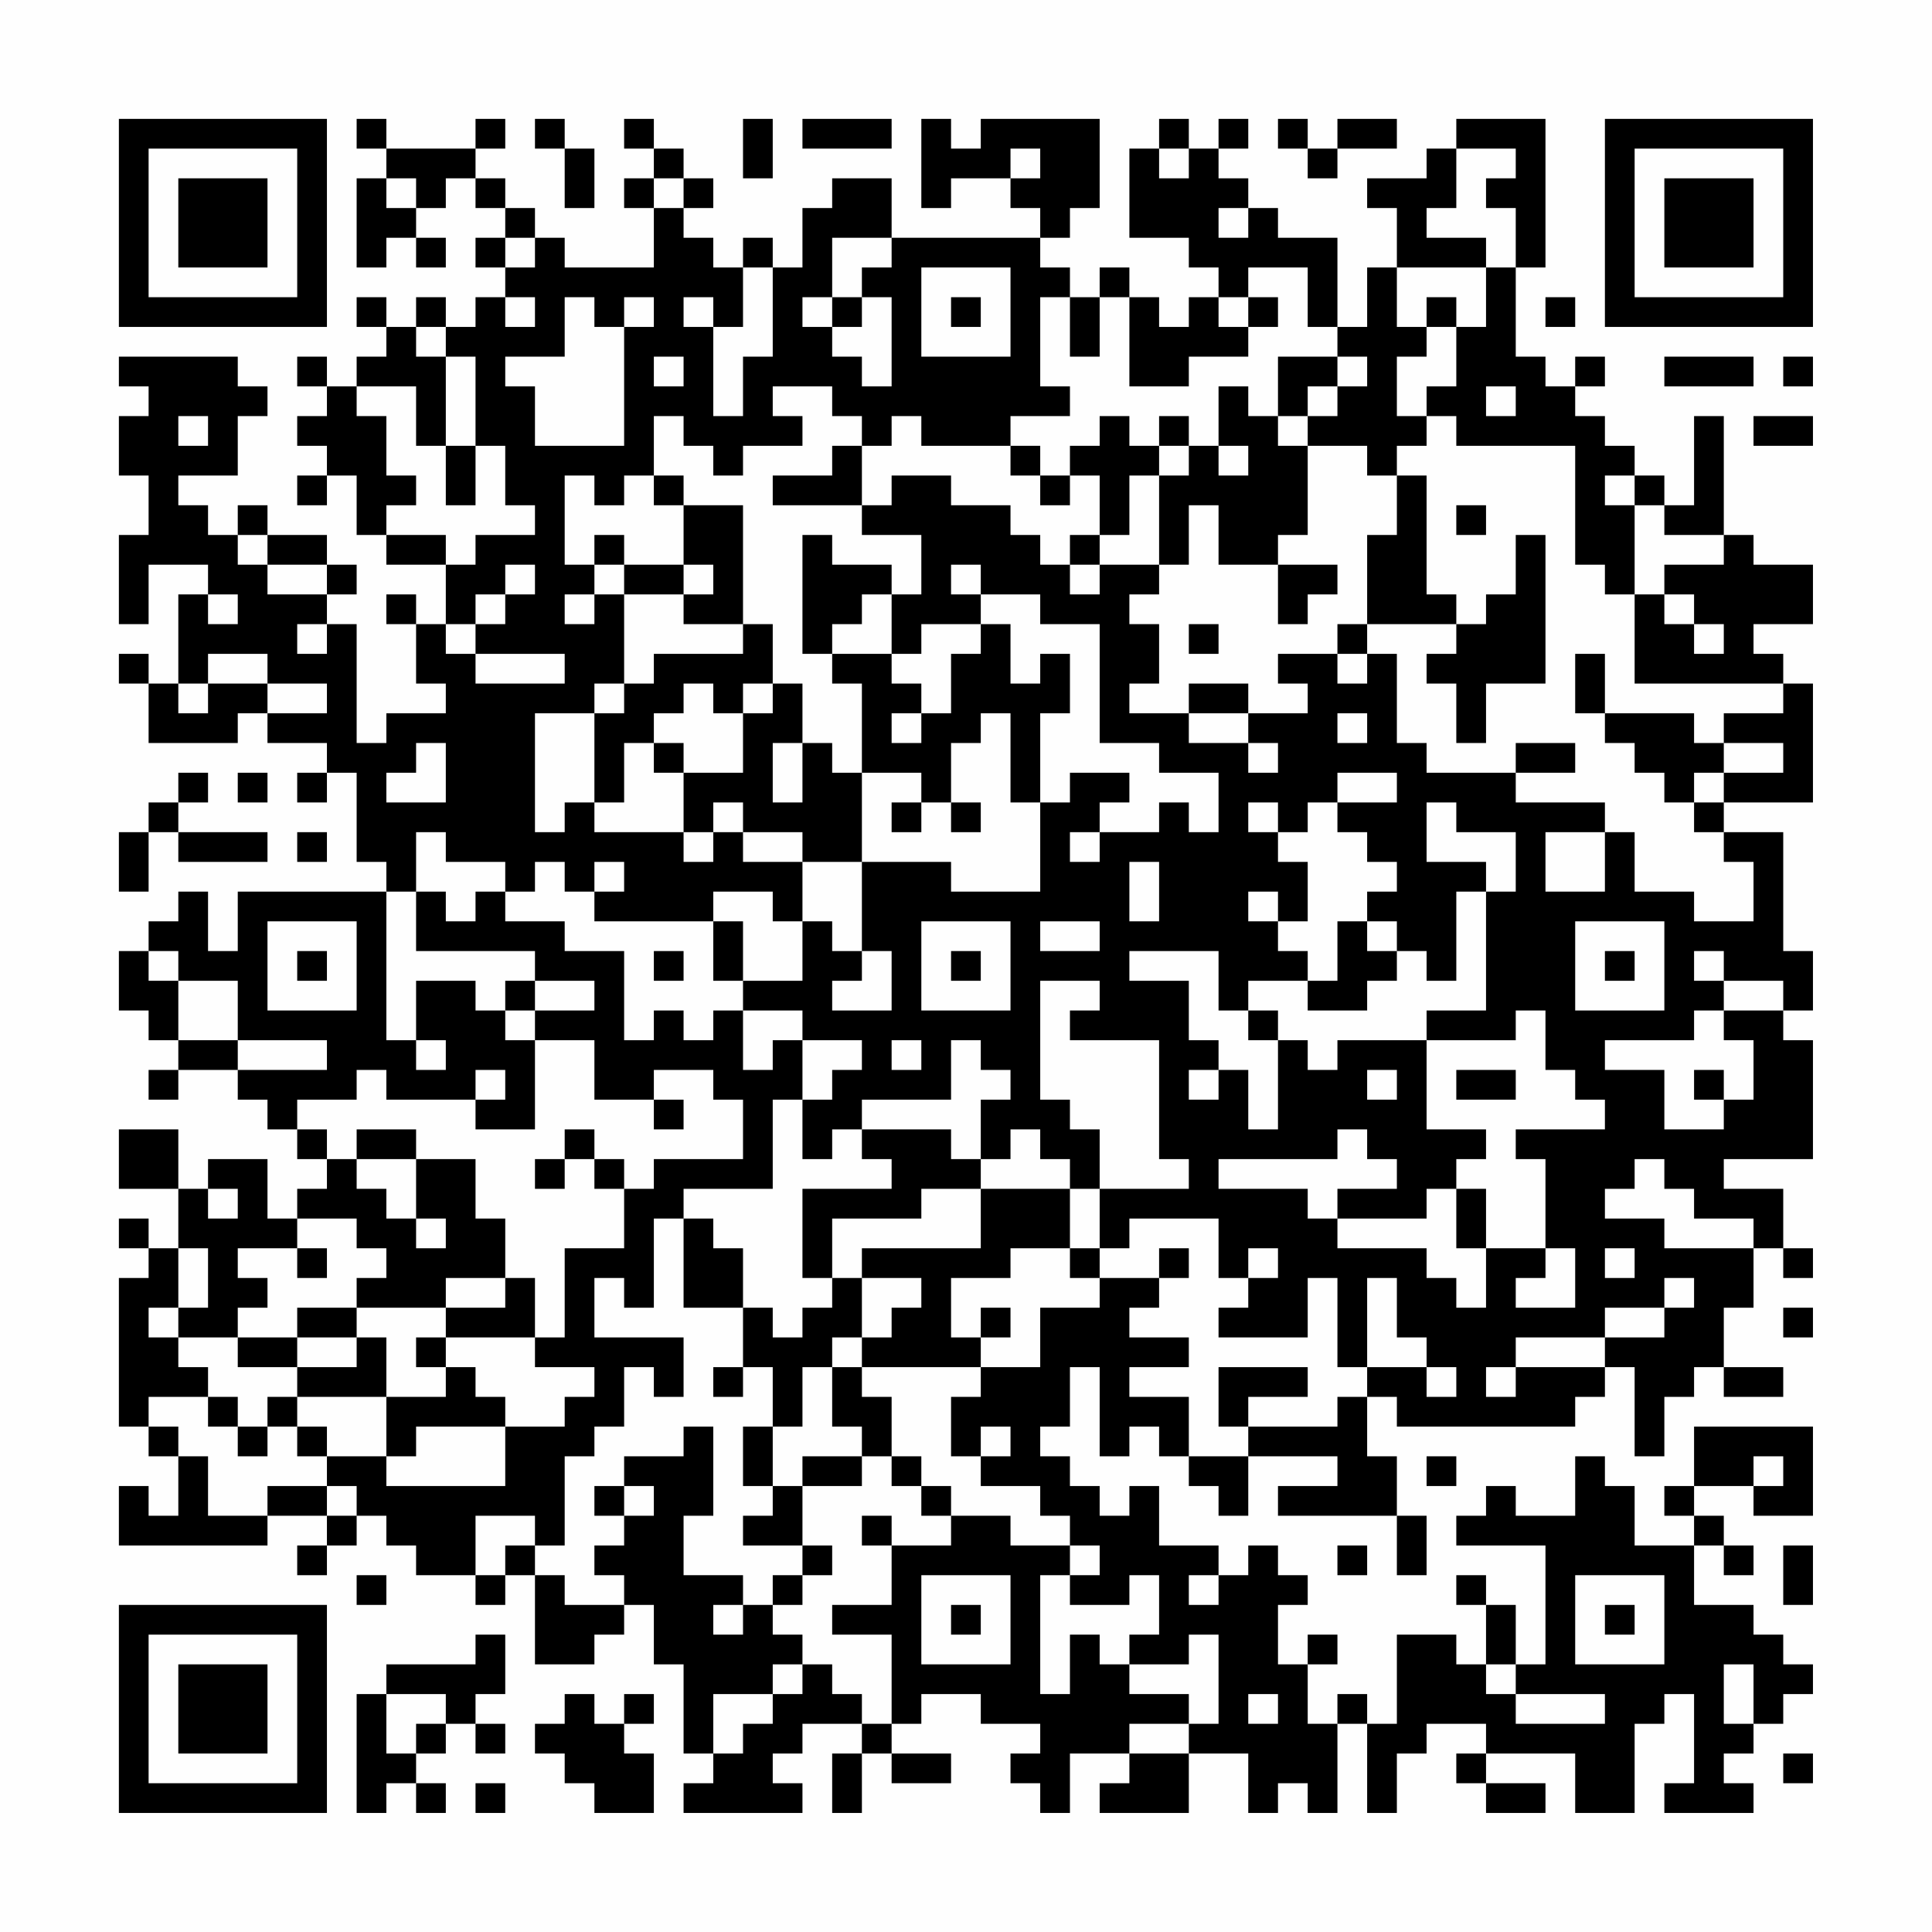 <?xml version="1.0" encoding="UTF-8"?>
<svg xmlns="http://www.w3.org/2000/svg" version="1.1" width="300" height="300" viewBox="0 0 300 300"><rect x="0" y="0" width="300" height="300" fill="#fefefe"/><g transform="scale(4.615)"><g transform="translate(4,4)"><path fill-rule="evenodd" d="M8 0L8 1L9 1L9 2L8 2L8 5L9 5L9 4L10 4L10 5L11 5L11 4L10 4L10 3L11 3L11 2L12 2L12 3L13 3L13 4L12 4L12 5L13 5L13 6L12 6L12 7L11 7L11 6L10 6L10 7L9 7L9 6L8 6L8 7L9 7L9 8L8 8L8 9L7 9L7 8L6 8L6 9L7 9L7 10L6 10L6 11L7 11L7 12L6 12L6 13L7 13L7 12L8 12L8 14L9 14L9 15L11 15L11 17L10 17L10 16L9 16L9 17L10 17L10 19L11 19L11 20L9 20L9 21L8 21L8 17L7 17L7 16L8 16L8 15L7 15L7 14L5 14L5 13L4 13L4 14L3 14L3 13L2 13L2 12L4 12L4 10L5 10L5 9L4 9L4 8L0 8L0 9L1 9L1 10L0 10L0 12L1 12L1 14L0 14L0 17L1 17L1 15L3 15L3 16L2 16L2 19L1 19L1 18L0 18L0 19L1 19L1 21L4 21L4 20L5 20L5 21L7 21L7 22L6 22L6 23L7 23L7 22L8 22L8 25L9 25L9 26L4 26L4 28L3 28L3 26L2 26L2 27L1 27L1 28L0 28L0 30L1 30L1 31L2 31L2 32L1 32L1 33L2 33L2 32L4 32L4 33L5 33L5 34L6 34L6 35L7 35L7 36L6 36L6 37L5 37L5 35L3 35L3 36L2 36L2 34L0 34L0 36L2 36L2 38L1 38L1 37L0 37L0 38L1 38L1 39L0 39L0 44L1 44L1 45L2 45L2 47L1 47L1 46L0 46L0 48L5 48L5 47L7 47L7 48L6 48L6 49L7 49L7 48L8 48L8 47L9 47L9 48L10 48L10 49L12 49L12 50L13 50L13 49L14 49L14 52L16 52L16 51L17 51L17 50L18 50L18 52L19 52L19 55L20 55L20 56L19 56L19 57L23 57L23 56L22 56L22 55L23 55L23 54L25 54L25 55L24 55L24 57L25 57L25 55L26 55L26 56L28 56L28 55L26 55L26 54L27 54L27 53L29 53L29 54L31 54L31 55L30 55L30 56L31 56L31 57L32 57L32 55L34 55L34 56L33 56L33 57L36 57L36 55L38 55L38 57L39 57L39 56L40 56L40 57L41 57L41 54L42 54L42 57L43 57L43 55L44 55L44 54L46 54L46 55L45 55L45 56L46 56L46 57L48 57L48 56L46 56L46 55L49 55L49 57L51 57L51 54L52 54L52 53L53 53L53 56L52 56L52 57L55 57L55 56L54 56L54 55L55 55L55 54L56 54L56 53L57 53L57 52L56 52L56 51L55 51L55 50L53 50L53 48L54 48L54 49L55 49L55 48L54 48L54 47L53 47L53 46L55 46L55 47L57 47L57 44L53 44L53 46L52 46L52 47L53 47L53 48L51 48L51 46L50 46L50 45L49 45L49 47L47 47L47 46L46 46L46 47L45 47L45 48L48 48L48 52L47 52L47 50L46 50L46 49L45 49L45 50L46 50L46 52L45 52L45 51L43 51L43 54L42 54L42 53L41 53L41 54L40 54L40 52L41 52L41 51L40 51L40 52L39 52L39 50L40 50L40 49L39 49L39 48L38 48L38 49L37 49L37 48L35 48L35 46L34 46L34 47L33 47L33 46L32 46L32 45L31 45L31 44L32 44L32 42L33 42L33 45L34 45L34 44L35 44L35 45L36 45L36 46L37 46L37 47L38 47L38 45L41 45L41 46L39 46L39 47L43 47L43 49L44 49L44 47L43 47L43 45L42 45L42 43L43 43L43 44L49 44L49 43L50 43L50 42L51 42L51 45L52 45L52 43L53 43L53 42L54 42L54 43L56 43L56 42L54 42L54 40L55 40L55 38L56 38L56 39L57 39L57 38L56 38L56 36L54 36L54 35L57 35L57 31L56 31L56 30L57 30L57 28L56 28L56 24L54 24L54 23L57 23L57 19L56 19L56 18L55 18L55 17L57 17L57 15L55 15L55 14L54 14L54 10L53 10L53 13L52 13L52 12L51 12L51 11L50 11L50 10L49 10L49 9L50 9L50 8L49 8L49 9L48 9L48 8L47 8L47 5L48 5L48 0L45 0L45 1L44 1L44 2L42 2L42 3L43 3L43 5L42 5L42 7L41 7L41 4L39 4L39 3L38 3L38 2L37 2L37 1L38 1L38 0L37 0L37 1L36 1L36 0L35 0L35 1L34 1L34 4L36 4L36 5L37 5L37 6L36 6L36 7L35 7L35 6L34 6L34 5L33 5L33 6L32 6L32 5L31 5L31 4L32 4L32 3L33 3L33 0L29 0L29 1L28 1L28 0L27 0L27 3L28 3L28 2L30 2L30 3L31 3L31 4L26 4L26 2L24 2L24 3L23 3L23 5L22 5L22 4L21 4L21 5L20 5L20 4L19 4L19 3L20 3L20 2L19 2L19 1L18 1L18 0L17 0L17 1L18 1L18 2L17 2L17 3L18 3L18 5L15 5L15 4L14 4L14 3L13 3L13 2L12 2L12 1L13 1L13 0L12 0L12 1L9 1L9 0ZM14 0L14 1L15 1L15 3L16 3L16 1L15 1L15 0ZM21 0L21 2L22 2L22 0ZM23 0L23 1L26 1L26 0ZM39 0L39 1L40 1L40 2L41 2L41 1L43 1L43 0L41 0L41 1L40 1L40 0ZM30 1L30 2L31 2L31 1ZM35 1L35 2L36 2L36 1ZM45 1L45 3L44 3L44 4L46 4L46 5L43 5L43 7L44 7L44 8L43 8L43 10L44 10L44 11L43 11L43 12L42 12L42 11L40 11L40 10L41 10L41 9L42 9L42 8L41 8L41 7L40 7L40 5L38 5L38 6L37 6L37 7L38 7L38 8L36 8L36 9L34 9L34 6L33 6L33 8L32 8L32 6L31 6L31 9L32 9L32 10L30 10L30 11L27 11L27 10L26 10L26 11L25 11L25 10L24 10L24 9L22 9L22 10L23 10L23 11L21 11L21 12L20 12L20 11L19 11L19 10L18 10L18 12L17 12L17 13L16 13L16 12L15 12L15 15L16 15L16 16L15 16L15 17L16 17L16 16L17 16L17 19L16 19L16 20L14 20L14 24L15 24L15 23L16 23L16 24L19 24L19 25L20 25L20 24L21 24L21 25L23 25L23 27L22 27L22 26L20 26L20 27L16 27L16 26L17 26L17 25L16 25L16 26L15 26L15 25L14 25L14 26L13 26L13 25L11 25L11 24L10 24L10 26L9 26L9 31L10 31L10 32L11 32L11 31L10 31L10 29L12 29L12 30L13 30L13 31L14 31L14 34L12 34L12 33L13 33L13 32L12 32L12 33L9 33L9 32L8 32L8 33L6 33L6 34L7 34L7 35L8 35L8 36L9 36L9 37L10 37L10 38L11 38L11 37L10 37L10 35L12 35L12 37L13 37L13 39L11 39L11 40L8 40L8 39L9 39L9 38L8 38L8 37L6 37L6 38L4 38L4 39L5 39L5 40L4 40L4 41L2 41L2 40L3 40L3 38L2 38L2 40L1 40L1 41L2 41L2 42L3 42L3 43L1 43L1 44L2 44L2 45L3 45L3 47L5 47L5 46L7 46L7 47L8 47L8 46L7 46L7 45L9 45L9 46L13 46L13 44L15 44L15 43L16 43L16 42L14 42L14 41L15 41L15 38L17 38L17 36L18 36L18 35L21 35L21 33L20 33L20 32L18 32L18 33L16 33L16 31L14 31L14 30L16 30L16 29L14 29L14 28L10 28L10 26L11 26L11 27L12 27L12 26L13 26L13 27L15 27L15 28L17 28L17 31L18 31L18 30L19 30L19 31L20 31L20 30L21 30L21 32L22 32L22 31L23 31L23 33L22 33L22 36L19 36L19 37L18 37L18 40L17 40L17 39L16 39L16 41L19 41L19 43L18 43L18 42L17 42L17 44L16 44L16 45L15 45L15 48L14 48L14 47L12 47L12 49L13 49L13 48L14 48L14 49L15 49L15 50L17 50L17 49L16 49L16 48L17 48L17 47L18 47L18 46L17 46L17 45L19 45L19 44L20 44L20 47L19 47L19 49L21 49L21 50L20 50L20 51L21 51L21 50L22 50L22 51L23 51L23 52L22 52L22 53L20 53L20 55L21 55L21 54L22 54L22 53L23 53L23 52L24 52L24 53L25 53L25 54L26 54L26 51L24 51L24 50L26 50L26 48L28 48L28 47L30 47L30 48L32 48L32 49L31 49L31 53L32 53L32 51L33 51L33 52L34 52L34 53L36 53L36 54L34 54L34 55L36 55L36 54L37 54L37 51L36 51L36 52L34 52L34 51L35 51L35 49L34 49L34 50L32 50L32 49L33 49L33 48L32 48L32 47L31 47L31 46L29 46L29 45L30 45L30 44L29 44L29 45L28 45L28 43L29 43L29 42L31 42L31 40L33 40L33 39L35 39L35 40L34 40L34 41L36 41L36 42L34 42L34 43L36 43L36 45L38 45L38 44L41 44L41 43L42 43L42 42L44 42L44 43L45 43L45 42L44 42L44 41L43 41L43 39L42 39L42 42L41 42L41 39L40 39L40 41L37 41L37 40L38 40L38 39L39 39L39 38L38 38L38 39L37 39L37 37L34 37L34 38L33 38L33 36L36 36L36 35L35 35L35 31L32 31L32 30L33 30L33 29L31 29L31 33L32 33L32 34L33 34L33 36L32 36L32 35L31 35L31 34L30 34L30 35L29 35L29 33L30 33L30 32L29 32L29 31L28 31L28 33L25 33L25 34L24 34L24 35L23 35L23 33L24 33L24 32L25 32L25 31L23 31L23 30L21 30L21 29L23 29L23 27L24 27L24 28L25 28L25 29L24 29L24 30L26 30L26 28L25 28L25 25L28 25L28 26L31 26L31 23L32 23L32 22L34 22L34 23L33 23L33 24L32 24L32 25L33 25L33 24L35 24L35 23L36 23L36 24L37 24L37 22L35 22L35 21L33 21L33 17L31 17L31 16L29 16L29 15L28 15L28 16L29 16L29 17L27 17L27 18L26 18L26 16L27 16L27 14L25 14L25 13L26 13L26 12L28 12L28 13L30 13L30 14L31 14L31 15L32 15L32 16L33 16L33 15L35 15L35 16L34 16L34 17L35 17L35 19L34 19L34 20L36 20L36 21L38 21L38 22L39 22L39 21L38 21L38 20L40 20L40 19L39 19L39 18L41 18L41 19L42 19L42 18L43 18L43 21L44 21L44 22L47 22L47 23L50 23L50 24L48 24L48 26L50 26L50 24L51 24L51 26L53 26L53 27L55 27L55 25L54 25L54 24L53 24L53 23L54 23L54 22L56 22L56 21L54 21L54 20L56 20L56 19L51 19L51 16L52 16L52 17L53 17L53 18L54 18L54 17L53 17L53 16L52 16L52 15L54 15L54 14L52 14L52 13L51 13L51 12L50 12L50 13L51 13L51 16L50 16L50 15L49 15L49 11L45 11L45 10L44 10L44 9L45 9L45 7L46 7L46 5L47 5L47 3L46 3L46 2L47 2L47 1ZM9 2L9 3L10 3L10 2ZM18 2L18 3L19 3L19 2ZM37 3L37 4L38 4L38 3ZM13 4L13 5L14 5L14 4ZM24 4L24 6L23 6L23 7L24 7L24 8L25 8L25 9L26 9L26 6L25 6L25 5L26 5L26 4ZM21 5L21 7L20 7L20 6L19 6L19 7L20 7L20 10L21 10L21 8L22 8L22 5ZM27 5L27 8L30 8L30 5ZM13 6L13 7L14 7L14 6ZM15 6L15 8L13 8L13 9L14 9L14 11L17 11L17 7L18 7L18 6L17 6L17 7L16 7L16 6ZM24 6L24 7L25 7L25 6ZM28 6L28 7L29 7L29 6ZM38 6L38 7L39 7L39 6ZM44 6L44 7L45 7L45 6ZM48 6L48 7L49 7L49 6ZM10 7L10 8L11 8L11 11L10 11L10 9L8 9L8 10L9 10L9 12L10 12L10 13L9 13L9 14L11 14L11 15L12 15L12 14L14 14L14 13L13 13L13 11L12 11L12 8L11 8L11 7ZM18 8L18 9L19 9L19 8ZM39 8L39 10L38 10L38 9L37 9L37 11L36 11L36 10L35 10L35 11L34 11L34 10L33 10L33 11L32 11L32 12L31 12L31 11L30 11L30 12L31 12L31 13L32 13L32 12L33 12L33 14L32 14L32 15L33 15L33 14L34 14L34 12L35 12L35 15L36 15L36 13L37 13L37 15L39 15L39 17L40 17L40 16L41 16L41 15L39 15L39 14L40 14L40 11L39 11L39 10L40 10L40 9L41 9L41 8ZM52 8L52 9L55 9L55 8ZM56 8L56 9L57 9L57 8ZM46 9L46 10L47 10L47 9ZM2 10L2 11L3 11L3 10ZM55 10L55 11L57 11L57 10ZM11 11L11 13L12 13L12 11ZM24 11L24 12L22 12L22 13L25 13L25 11ZM35 11L35 12L36 12L36 11ZM37 11L37 12L38 12L38 11ZM18 12L18 13L19 13L19 15L17 15L17 14L16 14L16 15L17 15L17 16L19 16L19 17L21 17L21 18L18 18L18 19L17 19L17 20L16 20L16 23L17 23L17 21L18 21L18 22L19 22L19 24L20 24L20 23L21 23L21 24L23 24L23 25L25 25L25 22L27 22L27 23L26 23L26 24L27 24L27 23L28 23L28 24L29 24L29 23L28 23L28 21L29 21L29 20L30 20L30 23L31 23L31 20L32 20L32 18L31 18L31 19L30 19L30 17L29 17L29 18L28 18L28 20L27 20L27 19L26 19L26 18L24 18L24 17L25 17L25 16L26 16L26 15L24 15L24 14L23 14L23 18L24 18L24 19L25 19L25 22L24 22L24 21L23 21L23 19L22 19L22 17L21 17L21 13L19 13L19 12ZM43 12L43 14L42 14L42 17L41 17L41 18L42 18L42 17L45 17L45 18L44 18L44 19L45 19L45 21L46 21L46 19L48 19L48 14L47 14L47 16L46 16L46 17L45 17L45 16L44 16L44 12ZM45 13L45 14L46 14L46 13ZM4 14L4 15L5 15L5 16L7 16L7 15L5 15L5 14ZM13 15L13 16L12 16L12 17L11 17L11 18L12 18L12 19L15 19L15 18L12 18L12 17L13 17L13 16L14 16L14 15ZM19 15L19 16L20 16L20 15ZM3 16L3 17L4 17L4 16ZM6 17L6 18L7 18L7 17ZM36 17L36 18L37 18L37 17ZM3 18L3 19L2 19L2 20L3 20L3 19L5 19L5 20L7 20L7 19L5 19L5 18ZM49 18L49 20L50 20L50 21L51 21L51 22L52 22L52 23L53 23L53 22L54 22L54 21L53 21L53 20L50 20L50 18ZM19 19L19 20L18 20L18 21L19 21L19 22L21 22L21 20L22 20L22 19L21 19L21 20L20 20L20 19ZM36 19L36 20L38 20L38 19ZM26 20L26 21L27 21L27 20ZM41 20L41 21L42 21L42 20ZM10 21L10 22L9 22L9 23L11 23L11 21ZM22 21L22 23L23 23L23 21ZM47 21L47 22L49 22L49 21ZM2 22L2 23L1 23L1 24L0 24L0 26L1 26L1 24L2 24L2 25L5 25L5 24L2 24L2 23L3 23L3 22ZM4 22L4 23L5 23L5 22ZM41 22L41 23L40 23L40 24L39 24L39 23L38 23L38 24L39 24L39 25L40 25L40 27L39 27L39 26L38 26L38 27L39 27L39 28L40 28L40 29L38 29L38 30L37 30L37 28L34 28L34 29L36 29L36 31L37 31L37 32L36 32L36 33L37 33L37 32L38 32L38 34L39 34L39 31L40 31L40 32L41 32L41 31L44 31L44 34L46 34L46 35L45 35L45 36L44 36L44 37L41 37L41 36L43 36L43 35L42 35L42 34L41 34L41 35L37 35L37 36L40 36L40 37L41 37L41 38L44 38L44 39L45 39L45 40L46 40L46 38L48 38L48 39L47 39L47 40L49 40L49 38L48 38L48 35L47 35L47 34L50 34L50 33L49 33L49 32L48 32L48 30L47 30L47 31L44 31L44 30L46 30L46 26L47 26L47 24L45 24L45 23L44 23L44 25L46 25L46 26L45 26L45 29L44 29L44 28L43 28L43 27L42 27L42 26L43 26L43 25L42 25L42 24L41 24L41 23L43 23L43 22ZM6 24L6 25L7 25L7 24ZM34 25L34 27L35 27L35 25ZM5 27L5 30L8 30L8 27ZM20 27L20 29L21 29L21 27ZM27 27L27 30L30 30L30 27ZM31 27L31 28L33 28L33 27ZM41 27L41 29L40 29L40 30L42 30L42 29L43 29L43 28L42 28L42 27ZM49 27L49 30L52 30L52 27ZM1 28L1 29L2 29L2 31L4 31L4 32L7 32L7 31L4 31L4 29L2 29L2 28ZM6 28L6 29L7 29L7 28ZM18 28L18 29L19 29L19 28ZM28 28L28 29L29 29L29 28ZM50 28L50 29L51 29L51 28ZM53 28L53 29L54 29L54 30L53 30L53 31L50 31L50 32L52 32L52 34L54 34L54 33L55 33L55 31L54 31L54 30L56 30L56 29L54 29L54 28ZM13 29L13 30L14 30L14 29ZM38 30L38 31L39 31L39 30ZM26 31L26 32L27 32L27 31ZM42 32L42 33L43 33L43 32ZM45 32L45 33L47 33L47 32ZM53 32L53 33L54 33L54 32ZM18 33L18 34L19 34L19 33ZM8 34L8 35L10 35L10 34ZM15 34L15 35L14 35L14 36L15 36L15 35L16 35L16 36L17 36L17 35L16 35L16 34ZM25 34L25 35L26 35L26 36L23 36L23 39L24 39L24 40L23 40L23 41L22 41L22 40L21 40L21 38L20 38L20 37L19 37L19 40L21 40L21 42L20 42L20 43L21 43L21 42L22 42L22 44L21 44L21 46L22 46L22 47L21 47L21 48L23 48L23 49L22 49L22 50L23 50L23 49L24 49L24 48L23 48L23 46L25 46L25 45L26 45L26 46L27 46L27 47L28 47L28 46L27 46L27 45L26 45L26 43L25 43L25 42L29 42L29 41L30 41L30 40L29 40L29 41L28 41L28 39L30 39L30 38L32 38L32 39L33 39L33 38L32 38L32 36L29 36L29 35L28 35L28 34ZM51 35L51 36L50 36L50 37L52 37L52 38L55 38L55 37L53 37L53 36L52 36L52 35ZM3 36L3 37L4 37L4 36ZM27 36L27 37L24 37L24 39L25 39L25 41L24 41L24 42L23 42L23 44L22 44L22 46L23 46L23 45L25 45L25 44L24 44L24 42L25 42L25 41L26 41L26 40L27 40L27 39L25 39L25 38L29 38L29 36ZM45 36L45 38L46 38L46 36ZM6 38L6 39L7 39L7 38ZM35 38L35 39L36 39L36 38ZM50 38L50 39L51 39L51 38ZM13 39L13 40L11 40L11 41L10 41L10 42L11 42L11 43L9 43L9 41L8 41L8 40L6 40L6 41L4 41L4 42L6 42L6 43L5 43L5 44L4 44L4 43L3 43L3 44L4 44L4 45L5 45L5 44L6 44L6 45L7 45L7 44L6 44L6 43L9 43L9 45L10 45L10 44L13 44L13 43L12 43L12 42L11 42L11 41L14 41L14 39ZM52 39L52 40L50 40L50 41L47 41L47 42L46 42L46 43L47 43L47 42L50 42L50 41L52 41L52 40L53 40L53 39ZM56 40L56 41L57 41L57 40ZM6 41L6 42L8 42L8 41ZM37 42L37 44L38 44L38 43L40 43L40 42ZM44 45L44 46L45 46L45 45ZM55 45L55 46L56 46L56 45ZM16 46L16 47L17 47L17 46ZM25 47L25 48L26 48L26 47ZM41 48L41 49L42 49L42 48ZM56 48L56 50L57 50L57 48ZM8 49L8 50L9 50L9 49ZM27 49L27 52L30 52L30 49ZM36 49L36 50L37 50L37 49ZM49 49L49 52L52 52L52 49ZM28 50L28 51L29 51L29 50ZM50 50L50 51L51 51L51 50ZM12 51L12 52L9 52L9 53L8 53L8 57L9 57L9 56L10 56L10 57L11 57L11 56L10 56L10 55L11 55L11 54L12 54L12 55L13 55L13 54L12 54L12 53L13 53L13 51ZM46 52L46 53L47 53L47 54L50 54L50 53L47 53L47 52ZM54 52L54 54L55 54L55 52ZM9 53L9 55L10 55L10 54L11 54L11 53ZM15 53L15 54L14 54L14 55L15 55L15 56L16 56L16 57L18 57L18 55L17 55L17 54L18 54L18 53L17 53L17 54L16 54L16 53ZM38 53L38 54L39 54L39 53ZM56 55L56 56L57 56L57 55ZM12 56L12 57L13 57L13 56ZM0 0L0 7L7 7L7 0ZM1 1L1 6L6 6L6 1ZM2 2L2 5L5 5L5 2ZM50 0L50 7L57 7L57 0ZM51 1L51 6L56 6L56 1ZM52 2L52 5L55 5L55 2ZM0 50L0 57L7 57L7 50ZM1 51L1 56L6 56L6 51ZM2 52L2 55L5 55L5 52Z" fill="#000000"/></g></g></svg>
